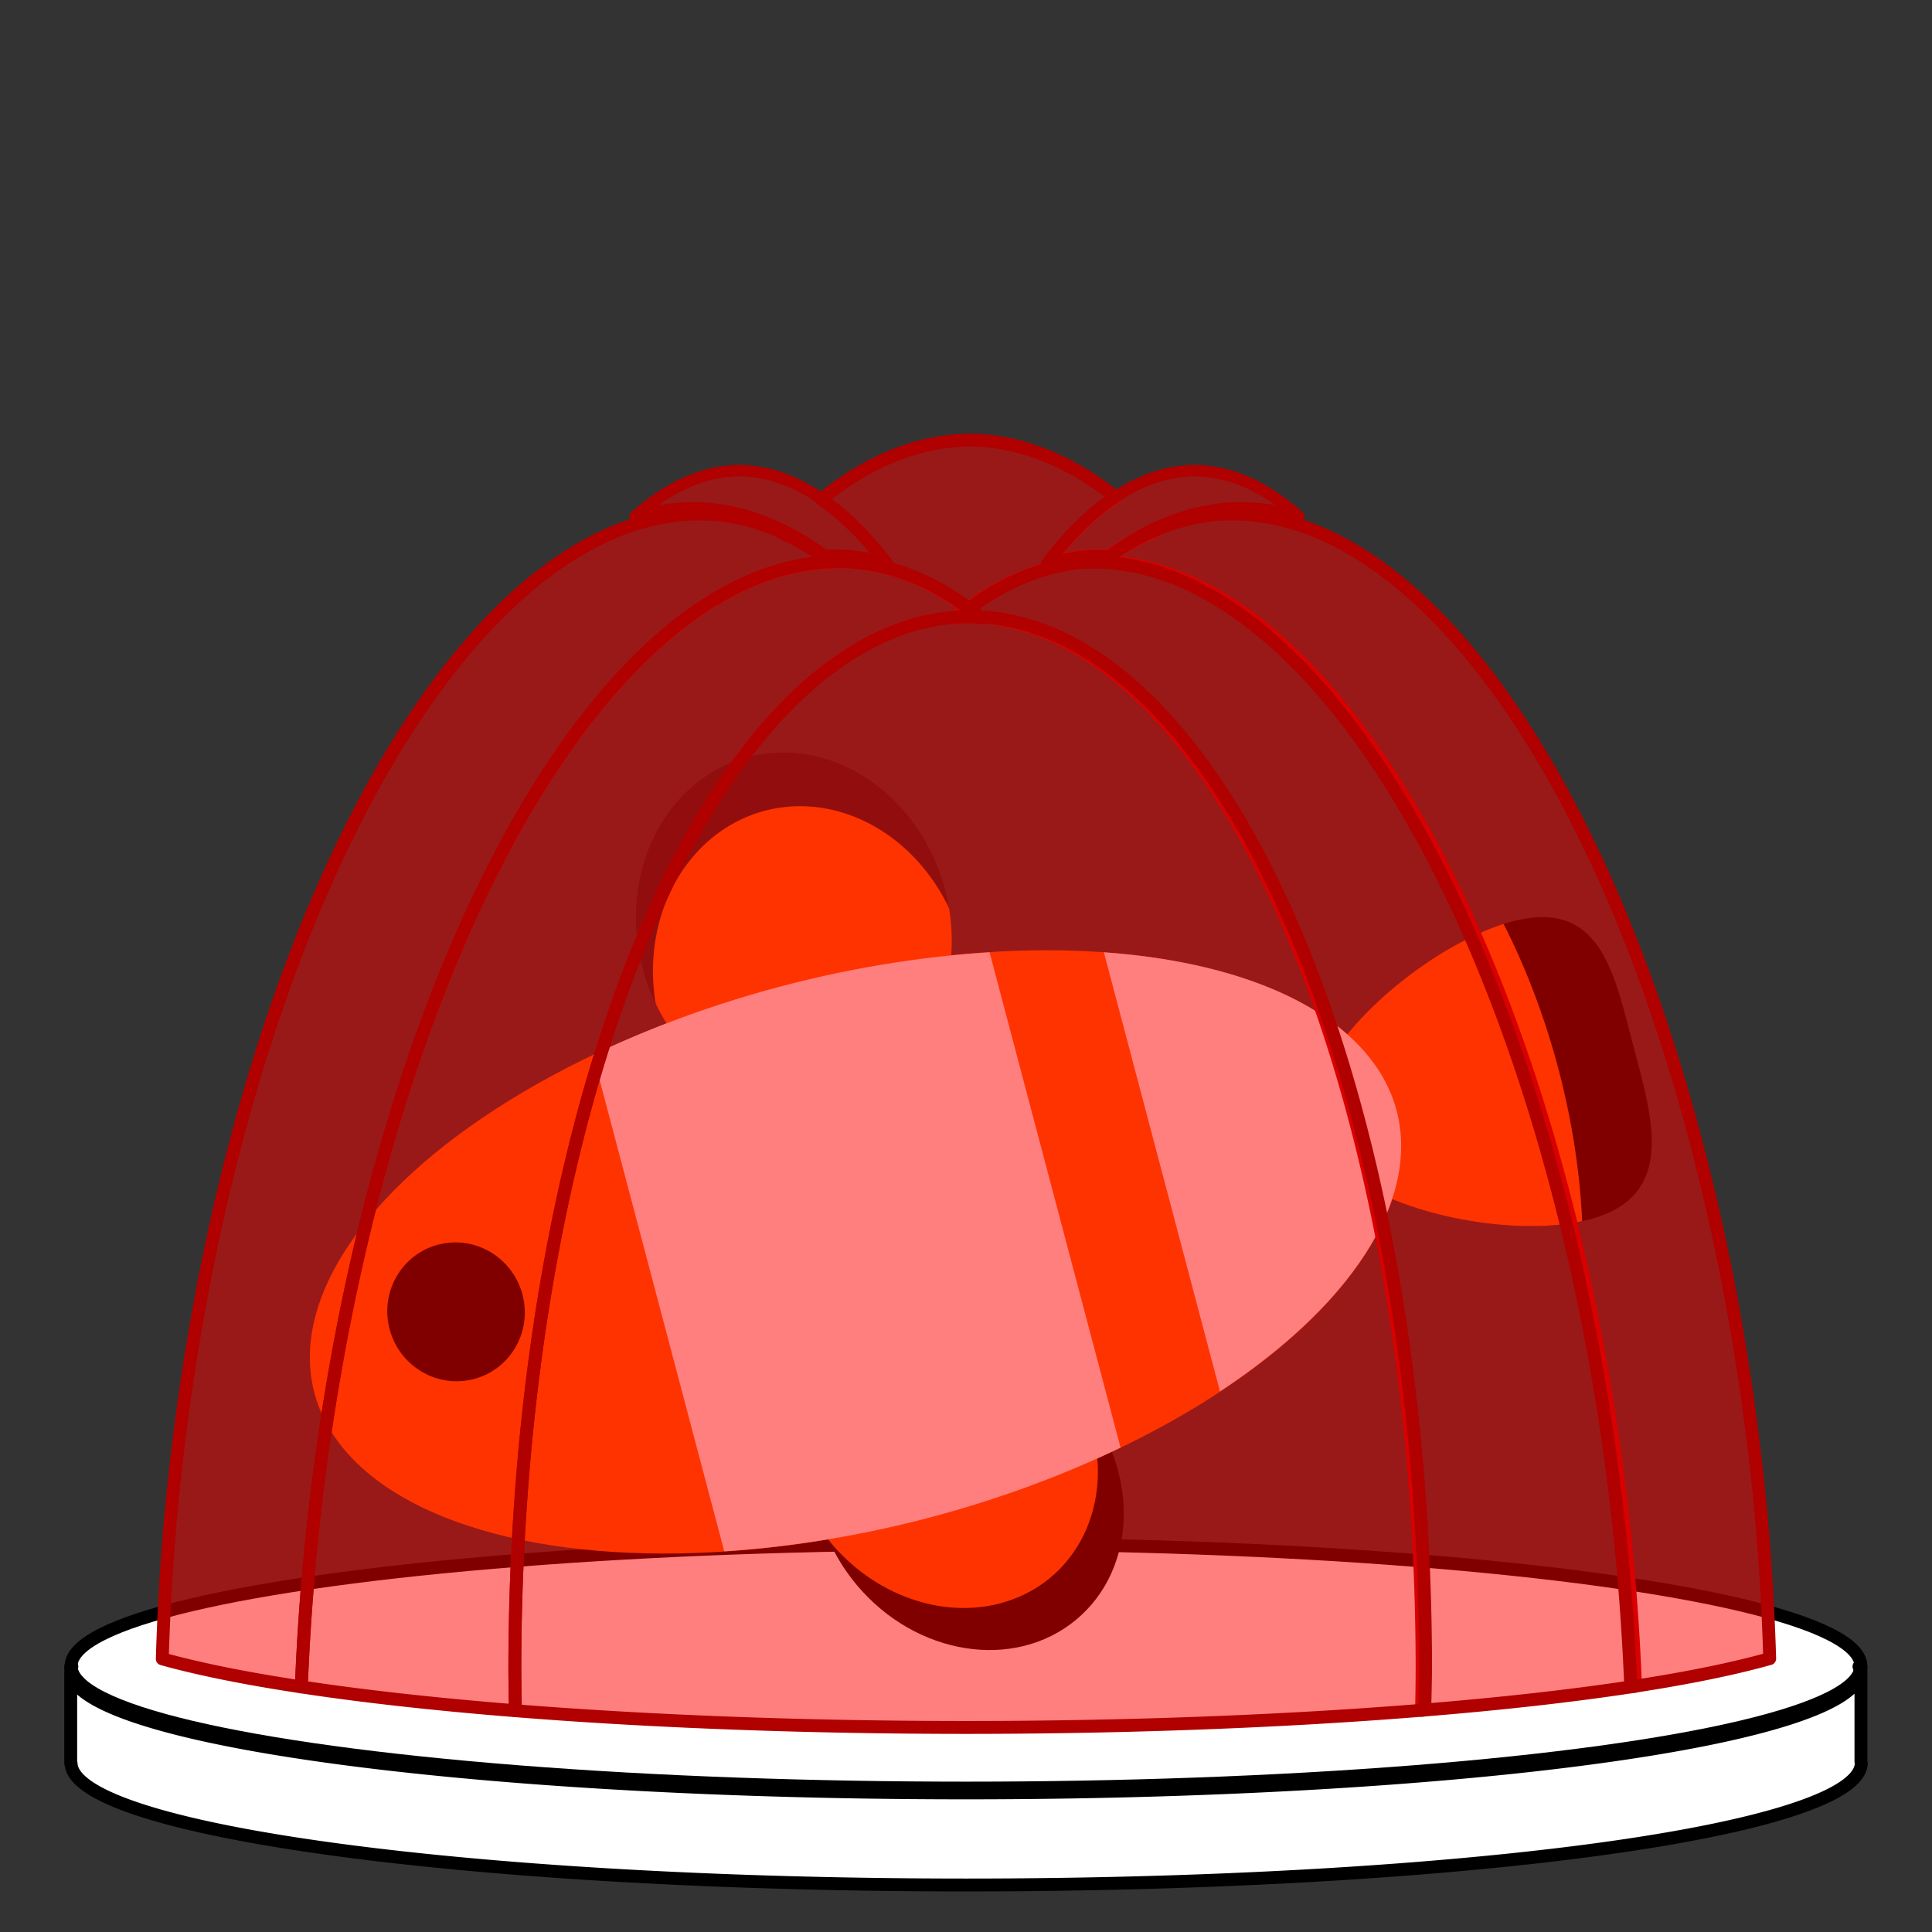 <?xml version="1.0" encoding="UTF-8" standalone="no"?>
<!-- Created with Inkscape (http://www.inkscape.org/) -->

<svg
   xmlns:dc="http://purl.org/dc/elements/1.1/"
   xmlns:cc="http://creativecommons.org/ns#"
   xmlns:rdf="http://www.w3.org/1999/02/22-rdf-syntax-ns#"
   xmlns:svg="http://www.w3.org/2000/svg"
   xmlns="http://www.w3.org/2000/svg"
   xmlns:sodipodi="http://sodipodi.sourceforge.net/DTD/sodipodi-0.dtd"
   xmlns:inkscape="http://www.inkscape.org/namespaces/inkscape"
   width="300"
   height="300"
   viewBox="0 0 300 300"
   id="svg2"
   version="1.1"
   inkscape:version="0.91 r13725"
   sodipodi:docname="jelly-fish.svg">
  <rect x="0" y="0" width="300" height="300" fill="#333333" stroke="none"/>
  <defs
     id="defs4" />
  <sodipodi:namedview
     id="base"
     pagecolor="#0dffff"
     bordercolor="#666666"
     borderopacity="1.0"
     inkscape:pageopacity="0"
     inkscape:pageshadow="2"
     inkscape:zoom="1.4866667"
     inkscape:cx="121.46206"
     inkscape:cy="156.24842"
     inkscape:document-units="px"
     inkscape:current-layer="layer1"
     showgrid="false"
     units="px"
     inkscape:window-width="1920"
     inkscape:window-height="1058"
     inkscape:window-x="1924"
     inkscape:window-y="0"
     inkscape:window-maximized="0" />
  <g
     inkscape:label="Plate"
     inkscape:groupmode="layer"
     id="layer1"
     transform="translate(0,-752.362)"
     style="display:inline">
    <g
       id="g4552">
      <ellipse
         ry="18.956"
         rx="138.956"
         cy="1011.06"
         cx="150"
         id="ellipse4231"
         style="opacity:1;fill:#ffffff;fill-opacity:1;stroke:#000000;stroke-width:2;stroke-linecap:round;stroke-linejoin:round;stroke-miterlimit:4;stroke-dasharray:none;stroke-opacity:1" />
      <path
         inkscape:connector-curvature="0"
         id="ellipse4528"
         d="m 10.982,1011.146 0,0.482 a 138.956,18.956 0 0 1 0.178,-0.482 l -0.178,0 z m 277.678,0 a 138.956,18.956 0 0 1 0.172,0.66 138.956,18.956 0 0 1 -6.207,5.602 138.956,18.956 0 0 1 -4.758,1.779 138.956,18.956 0 0 1 -127.992,11.576 138.956,18.956 0 0 1 -138.893,-18.709 l 0,14.141 0.059,0 a 139,18.956 0 0 0 138.977,18.867 139,18.956 0 0 0 139,-18.955 139,18.956 0 0 0 -0.051,-0.197 l 0,-14.764 -0.307,0 z"
         style="opacity:1;fill:#ffffff;fill-opacity:1;stroke:#000000;stroke-width:2;stroke-linecap:round;stroke-linejoin:round;stroke-miterlimit:4;stroke-dasharray:none;stroke-opacity:1" />
    </g>
    <g
       id="g4618-2"
       transform="matrix(1.204,-0.314,0.316,1.195,-78.923,812.954)">
      <ellipse
         transform="matrix(0.905,-0.425,0.425,0.905,0,0)"
         style="opacity:1;fill:#000000;fill-opacity:1;stroke:none;stroke-width:2;stroke-linecap:round;stroke-linejoin:round;stroke-miterlimit:4;stroke-dasharray:none;stroke-opacity:1"
         id="ellipse4596-5"
         cx="52.628"
         cy="224.518"
         rx="18.187"
         ry="20.852" />
      <path
         id="ellipse4605-2"
         d="m 141.221,160.545 a 20.852,18.187 64.88 0 0 -7.109,1.518 20.852,18.187 64.88 0 0 -9.613,19.789 20.852,18.187 64.88 0 0 0.316,0.758 20.852,18.187 64.88 0 0 25.318,11.158 20.852,18.187 64.88 0 0 9.611,-19.791 20.852,18.187 64.88 0 0 -0.314,-0.756 20.852,18.187 64.88 0 0 -18.209,-12.676 z"
         style="opacity:1;fill:#ff6600;fill-opacity:1;stroke:none;stroke-width:2;stroke-linecap:round;stroke-linejoin:round;stroke-miterlimit:4;stroke-dasharray:none;stroke-opacity:1"
         inkscape:connector-curvature="0" />
      <ellipse
         ry="22.365"
         rx="19.507"
         cy="106.783"
         cx="139.91"
         id="path4594-8"
         style="opacity:1;fill:#241c1c;fill-opacity:1;stroke:none;stroke-width:2;stroke-linecap:round;stroke-linejoin:round;stroke-miterlimit:4;stroke-dasharray:none;stroke-opacity:1" />
      <path
         id="ellipse4600-9"
         d="m 140.246,91.48 a 19.507,22.365 0 0 0 -19.387,19.977 19.507,22.365 0 0 0 19.051,17.691 19.507,22.365 0 0 0 19.389,-19.973 19.507,22.365 0 0 0 -19.053,-17.695 z"
         style="opacity:1;fill:#ff6600;fill-opacity:1;stroke:none;stroke-width:2;stroke-linecap:round;stroke-linejoin:round;stroke-miterlimit:4;stroke-dasharray:none;stroke-opacity:1"
         inkscape:connector-curvature="0" />
      <g
         style="stroke:none"
         id="g4590-4">
        <path
           style="opacity:1;fill:#000000;fill-opacity:1;stroke:none;stroke-width:2;stroke-linecap:round;stroke-linejoin:round;stroke-miterlimit:4;stroke-dasharray:none;stroke-opacity:1"
           d="m 237.462,147.629 c 0,9.38 0.493,19.675 -10.931,19.675 -11.423,0 -30.437,-10.295 -30.437,-19.675 0,-9.38 19.35,-19.002 30.774,-19.002 11.423,0 10.594,9.622 10.594,19.002 z"
           id="ellipse4582-2"
           inkscape:connector-curvature="0"
           sodipodi:nodetypes="sssss" />
        <path
           style="opacity:1;fill:#ff6600;fill-opacity:1;stroke:none;stroke-width:2;stroke-linecap:round;stroke-linejoin:round;stroke-miterlimit:4;stroke-dasharray:none;stroke-opacity:1"
           d="m 225.697,128.66 c -11.524,0.61 -29.604,9.901 -29.604,18.969 0,9.156 18.114,19.179 29.604,19.652 a 21.525,46.244 0 0 0 1.994,-19.316 21.525,46.244 0 0 0 -1.994,-19.305 z"
           id="path4585-0"
           inkscape:connector-curvature="0" />
      </g>
      <ellipse
         ry="34.641"
         rx="69.787"
         cy="147.982"
         cx="137.052"
         id="path4565-0"
         style="opacity:1;fill:#ff6600;fill-opacity:1;stroke:none;stroke-width:2;stroke-linecap:round;stroke-linejoin:round;stroke-miterlimit:4;stroke-dasharray:none;stroke-opacity:1" />
      <ellipse
         ry="7.735"
         rx="7.567"
         cy="142.601"
         cx="86.939"
         id="path4567-4"
         style="opacity:1;fill:#000000;fill-opacity:1;stroke:#000000;stroke-width:2;stroke-linecap:round;stroke-linejoin:round;stroke-miterlimit:4;stroke-dasharray:none;stroke-opacity:1" />
      <path
         id="rect4608-5"
         d="m 137.051,113.34 a 69.787,34.641 0 0 0 -25.391,2.379 l 0,64.494 a 69.787,34.641 0 0 0 25.391,2.41 69.787,34.641 0 0 0 25.729,-2.451 l 0,-64.357 a 69.787,34.641 0 0 0 -25.729,-2.475 z"
         style="opacity:1;fill:#ffffff;fill-opacity:1;stroke:none;stroke-width:2;stroke-linecap:round;stroke-linejoin:round;stroke-miterlimit:4;stroke-dasharray:none;stroke-opacity:1"
         inkscape:connector-curvature="0" />
      <path
         id="rect4610-1"
         d="m 176.57,119.434 0,57.055 a 69.787,34.641 0 0 0 30.268,-28.506 69.787,34.641 0 0 0 -30.268,-28.549 z"
         style="opacity:1;fill:#ffffff;fill-opacity:1;stroke:none;stroke-width:2;stroke-linecap:round;stroke-linejoin:round;stroke-miterlimit:4;stroke-dasharray:none;stroke-opacity:1"
         inkscape:connector-curvature="0" />
    </g>
    <g
       id="g4517"
       transform="translate(0.654,-10.09)">
      <path
         id="path4496"
         d="m 172.229,849.753 a 163.534,70.709 84.901 0 0 -5.018,0.037 163.534,70.709 84.901 0 0 -19.428,8.604 70.709,163.534 0 0 1 1.676,-0.193 70.709,163.534 0 0 1 70.709,163.533 70.709,163.534 0 0 1 -0.082,6.289 138.956,18.956 0 0 0 33.227,-3.742 163.534,70.709 84.901 0 0 -1.137,-17.889 163.534,70.709 84.901 0 0 -79.947,-156.639 z"
         style="opacity:1;fill:#ff0000;fill-opacity:0.502;stroke:#b00000;stroke-width:2;stroke-linecap:round;stroke-linejoin:round;stroke-miterlimit:4;stroke-dasharray:none;stroke-opacity:1"
         inkscape:connector-curvature="0" />
      <g
         id="g4508">
        <path
           style="opacity:1;fill:#ff0000;fill-opacity:0.502;stroke:#b00000;stroke-width:2;stroke-linecap:round;stroke-linejoin:round;stroke-miterlimit:4;stroke-dasharray:none;stroke-opacity:1"
           d="m 105.705,842.354 a 70.709,163.534 5.099 0 0 -79.945,156.639 70.709,163.534 5.099 0 0 -1.213,21.045 138.956,18.956 0 0 0 21.582,4.354 70.709,163.534 5.099 0 1 1.154,-18 70.709,163.534 5.099 0 1 81.15,-156.629 70.709,163.534 5.099 0 0 -17.711,-7.373 70.709,163.534 5.099 0 0 -5.018,-0.035 z"
           id="path4475"
           inkscape:connector-curvature="0" />
        <path
           style="opacity:1;fill:#ff0000;fill-opacity:0.502;stroke:#b00000;stroke-width:2;stroke-linecap:round;stroke-linejoin:round;stroke-miterlimit:4;stroke-dasharray:none;stroke-opacity:1"
           d="m 150,858.2 a 70.709,163.534 0 0 0 -70.709,163.533 70.709,163.534 0 0 0 0.098,6.357 138.956,18.956 0 0 0 69.937,2.6 138.956,18.956 0 0 0 71.248,-2.707 70.709,163.534 0 0 0 0.135,-6.25 A 70.709,163.534 0 0 0 150,858.2 Z"
           id="path4489"
           inkscape:connector-curvature="0" />
        <path
           style="opacity:1;fill:#ff0000;fill-opacity:0.502;stroke:#b00000;stroke-width:1.782;stroke-linecap:round;stroke-linejoin:round;stroke-miterlimit:4;stroke-dasharray:none;stroke-opacity:1"
           d="m 114.16,835.53 a 56.073,163.643 0 0 0 -16.193,7.123 70.709,163.534 5.099 0 1 6.689,-1.25 70.709,163.534 5.099 0 1 5.018,0.035 70.709,163.534 5.099 0 1 17.709,7.373 70.709,163.534 5.099 0 1 3.816,0.027 70.709,163.534 5.099 0 1 5.836,1.152 56.073,163.643 0 0 0 -22.875,-14.461 z"
           id="path4400"
           inkscape:connector-curvature="0" />
        <path
           style="opacity:1;fill:#ff0000;fill-opacity:0.502;stroke:#b00000;stroke-width:2;stroke-linecap:round;stroke-linejoin:round;stroke-miterlimit:4;stroke-dasharray:none;stroke-opacity:1"
           d="m 150,830.78 a 70.709,163.534 0 0 0 -23.123,9.195 56.073,163.643 0 0 1 10.158,10.016 70.709,163.534 5.099 0 0 -5.836,-1.152 70.709,163.534 5.099 0 0 -3.816,-0.027 70.709,163.534 5.099 0 0 -6.113,-3.699 70.709,163.534 0 0 0 -0.207,0.242 70.709,163.534 5.099 0 1 7.369,4.408 70.709,163.534 5.099 0 1 3.816,0.027 70.709,163.534 5.099 0 1 17.504,7.244 163.534,70.709 84.901 0 1 17.459,-7.244 163.534,70.709 84.901 0 1 3.129,-0.023 163.534,70.709 84.901 0 0 -0.08,-0.004 163.534,70.709 84.901 0 1 8.299,-4.752 70.709,163.534 0 0 0 -0.207,-0.186 163.534,70.709 84.901 0 0 -6.732,3.986 163.534,70.709 84.901 0 0 -3.816,0.027 163.534,70.709 84.901 0 0 -5.836,1.152 56.073,163.643 0 0 1 10.59,-10.369 A 70.709,163.534 0 0 0 150,830.78 Z"
           id="path4459"
           inkscape:connector-curvature="0" />
        <path
           style="opacity:1;fill:#ff0000;fill-opacity:0.502;stroke:#b00000;stroke-width:2;stroke-linecap:round;stroke-linejoin:round;stroke-miterlimit:4;stroke-dasharray:none;stroke-opacity:1"
           d="m 127.23,849.753 a 70.709,163.534 5.099 0 0 -79.947,156.639 70.709,163.534 5.099 0 0 -1.141,18.002 138.956,18.956 0 0 0 33.232,3.695 70.709,163.534 0 0 1 -0.084,-6.356 A 70.709,163.534 0 0 1 150,858.2 a 70.709,163.534 0 0 1 1.676,0.193 70.709,163.534 5.099 0 0 -19.428,-8.604 70.709,163.534 5.099 0 0 -5.018,-0.037 z"
           id="path4482"
           inkscape:connector-curvature="0" />
        <path
           style="opacity:1;fill:#ff0000;fill-opacity:0.502;stroke:#b00000;stroke-width:2;stroke-linecap:round;stroke-linejoin:round;stroke-miterlimit:4;stroke-dasharray:none;stroke-opacity:1"
           d="m 192.988,842.354 a 163.534,70.709 84.901 0 0 -5.018,0.035 163.534,70.709 84.901 0 0 -17.711,7.373 163.534,70.709 84.901 0 1 81.15,156.629 163.534,70.709 84.901 0 1 1.154,17.998 138.956,18.956 0 0 0 21.58,-4.387 163.534,70.709 84.901 0 0 -1.211,-21.01 163.534,70.709 84.901 0 0 -79.945,-156.639 z"
           id="path4504"
           inkscape:connector-curvature="0" />
        <path
           inkscape:connector-curvature="0"
           id="path4402"
           d="m 184.842,835.53 a 56.073,163.643 0 0 1 16.193,7.123 163.534,70.709 84.901 0 0 -6.689,-1.25 163.534,70.709 84.901 0 0 -5.018,0.035 163.534,70.709 84.901 0 0 -17.709,7.373 163.534,70.709 84.901 0 0 -3.816,0.027 163.534,70.709 84.901 0 0 -5.836,1.152 56.073,163.643 0 0 1 22.875,-14.461 z"
           style="opacity:1;fill:#ff0000;fill-opacity:0.502;stroke:#b00000;stroke-width:1.782;stroke-linecap:round;stroke-linejoin:round;stroke-miterlimit:4;stroke-dasharray:none;stroke-opacity:1" />
      </g>
    </g>
  </g>
</svg>
